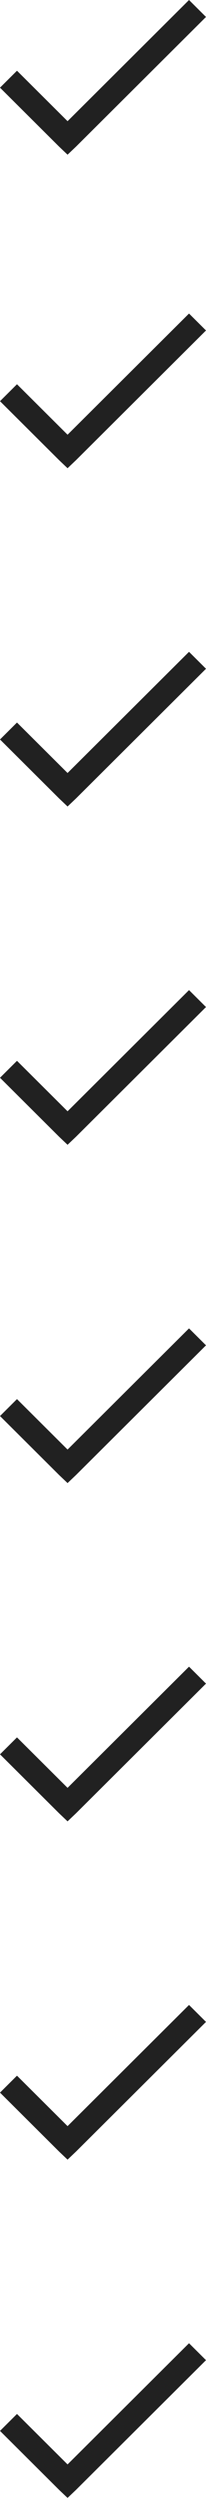 <svg width="25" height="303" viewBox="0 0 25 303" fill="none" xmlns="http://www.w3.org/2000/svg">
<path d="M22.939 0L8.199 14.688L2.061 8.571L0 10.625L7.168 17.768L8.199 18.75L9.229 17.768L25 2.054L22.939 0Z" fill="#212121"/>
<path d="M22.939 38L8.199 52.688L2.061 46.571L0 48.625L7.168 55.768L8.199 56.75L9.229 55.768L25 40.054L22.939 38Z" fill="#212121"/>
<path d="M22.939 79L8.199 93.688L2.061 87.571L0 89.625L7.168 96.768L8.199 97.75L9.229 96.768L25 81.054L22.939 79Z" fill="#212121"/>
<path d="M22.939 120L8.199 134.688L2.061 128.571L0 130.625L7.168 137.768L8.199 138.75L9.229 137.768L25 122.054L22.939 120Z" fill="#212121"/>
<path d="M22.939 161L8.199 175.688L2.061 169.571L0 171.625L7.168 178.768L8.199 179.75L9.229 178.768L25 163.054L22.939 161Z" fill="#212121"/>
<path d="M22.939 202L8.199 216.688L2.061 210.571L0 212.625L7.168 219.768L8.199 220.75L9.229 219.768L25 204.054L22.939 202Z" fill="#212121"/>
<path d="M22.939 243L8.199 257.688L2.061 251.571L0 253.625L7.168 260.768L8.199 261.75L9.229 260.768L25 245.054L22.939 243Z" fill="#212121"/>
<path d="M22.939 284L8.199 298.688L2.061 292.571L0 294.625L7.168 301.768L8.199 302.75L9.229 301.768L25 286.054L22.939 284Z" fill="#212121"/>
</svg>

